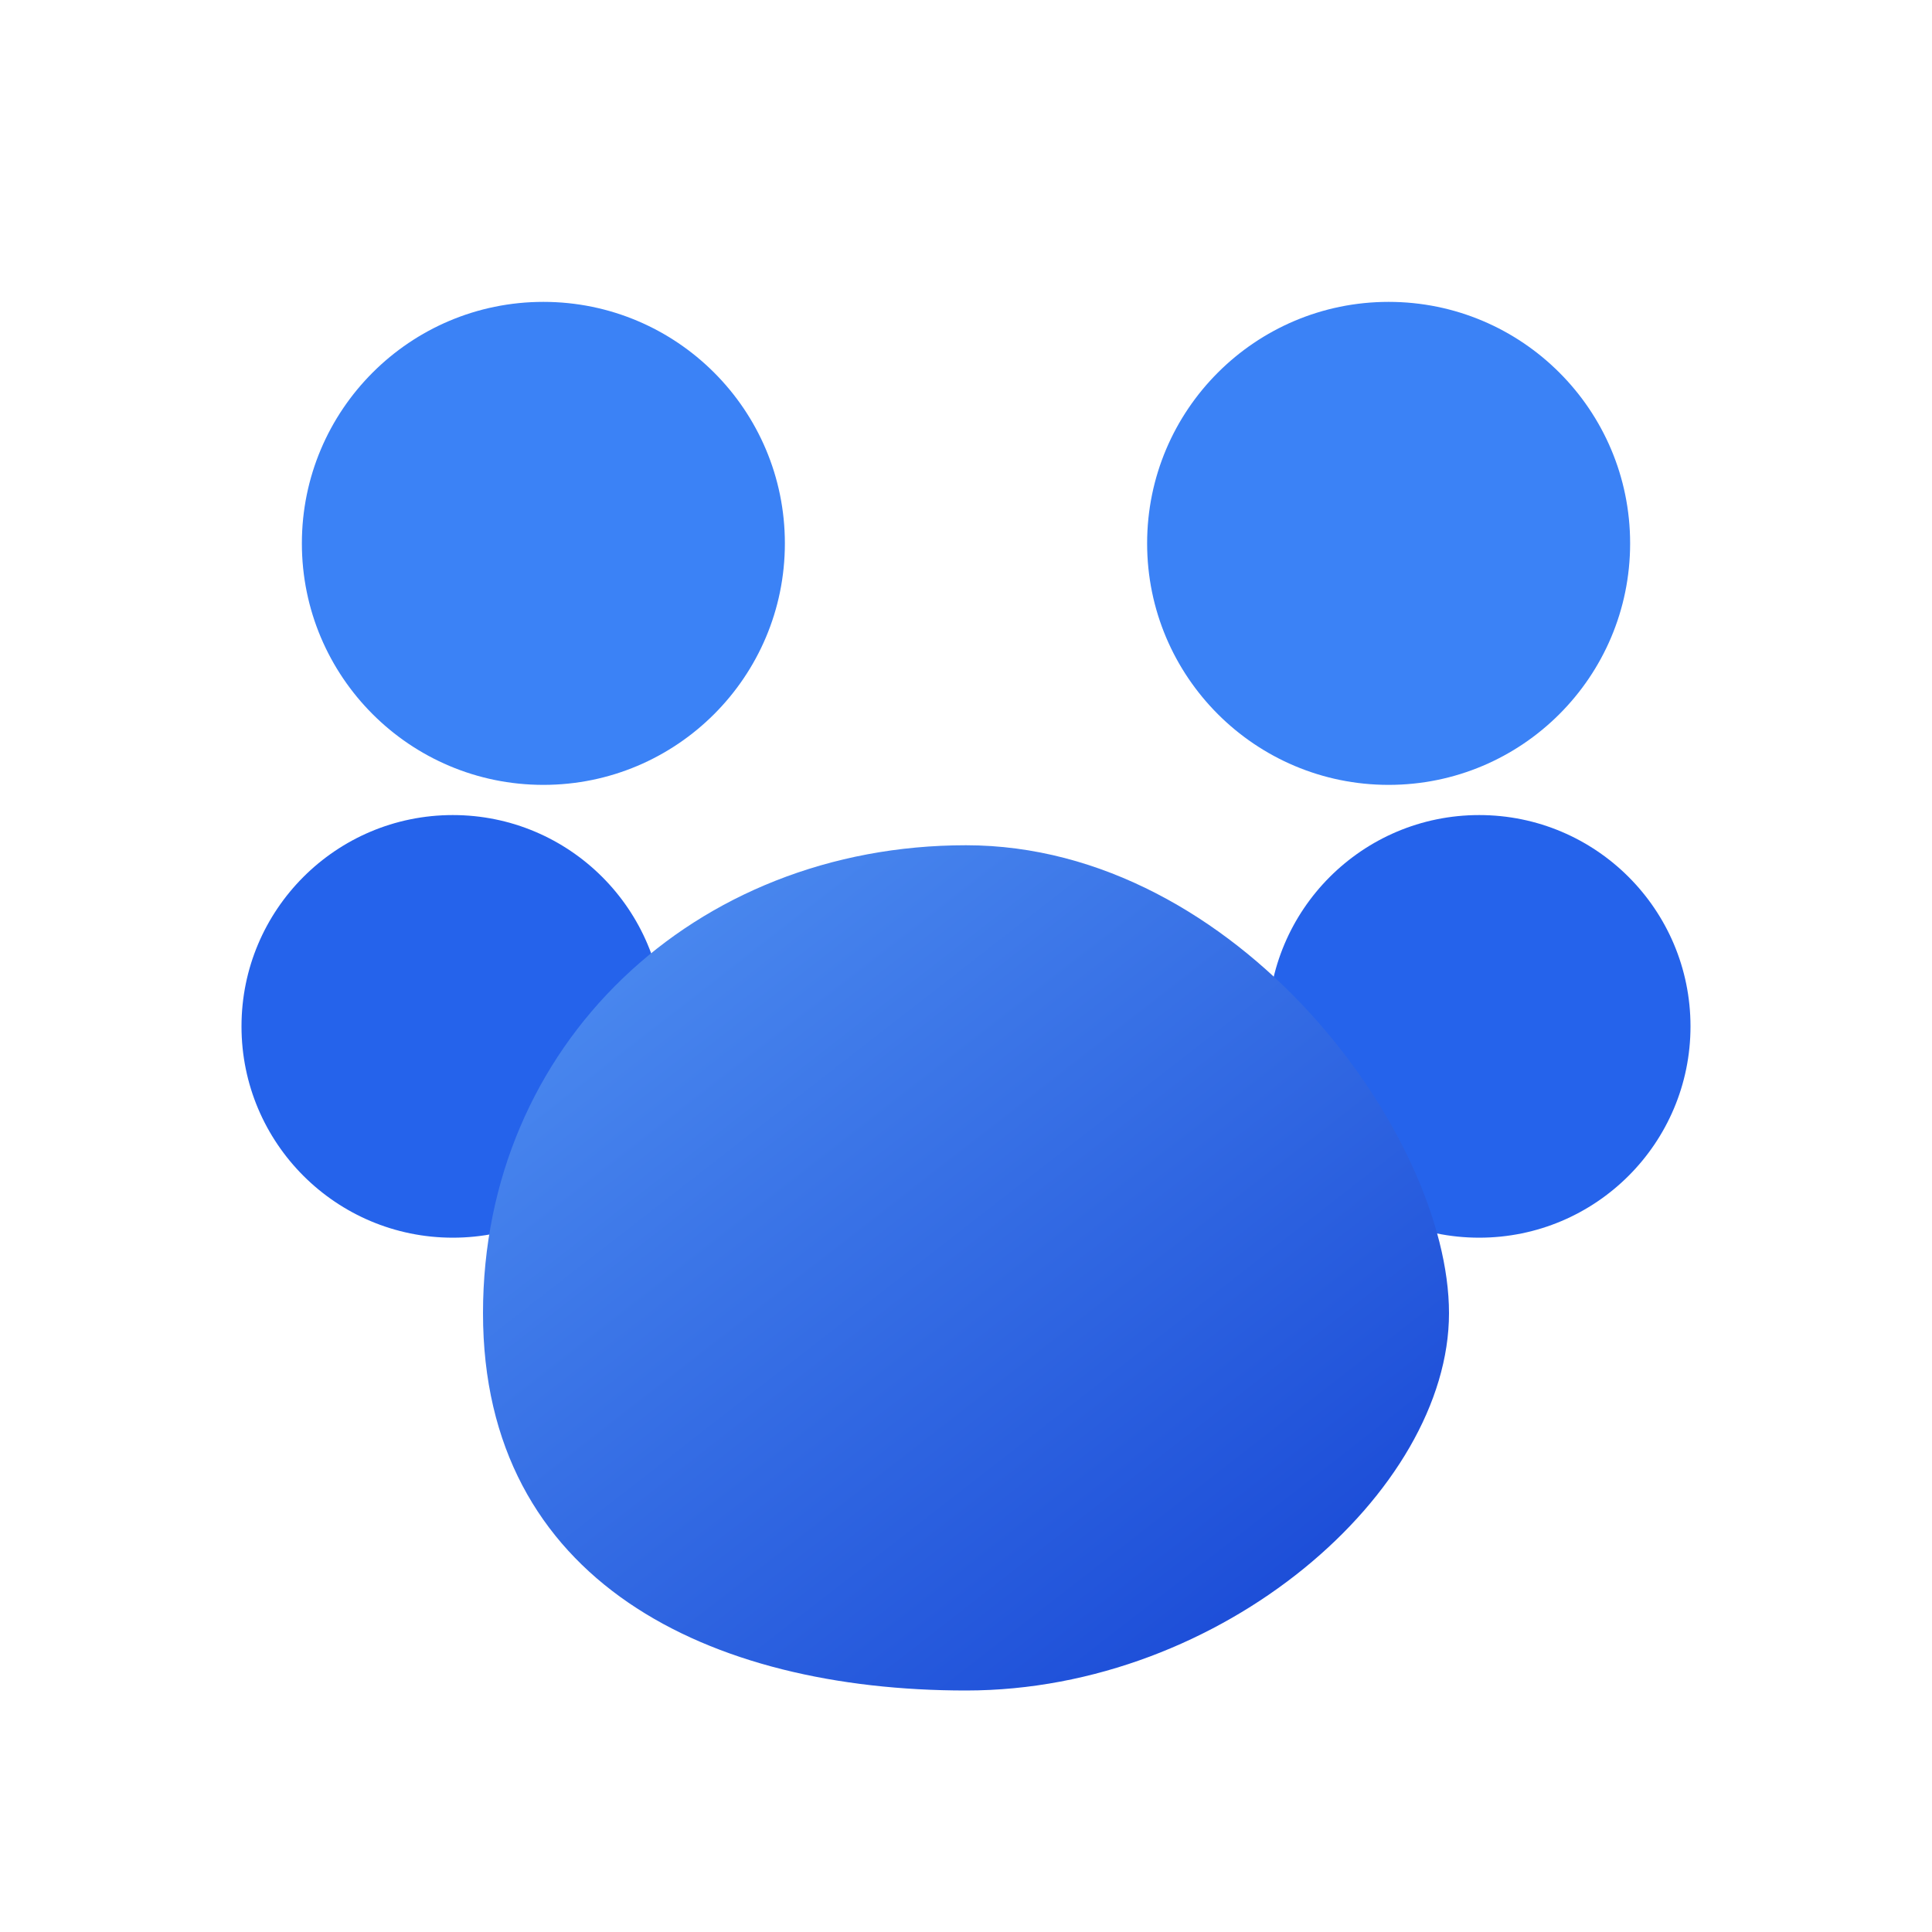 <svg xmlns="http://www.w3.org/2000/svg" width="32" height="32" viewBox="0 0 64 64" role="img" aria-labelledby="title">
  <title id="title">Furfield Paw Icon 32</title>
  <defs>
    <linearGradient id="fg32" x1="18" y1="14" x2="46" y2="50" gradientUnits="userSpaceOnUse">
      <stop offset="0" stop-color="#60a5fa" />
      <stop offset="1" stop-color="#1d4ed8" />
    </linearGradient>
  </defs>
  <circle cx="18" cy="18" r="8" fill="#3b82f6" />
  <circle cx="46" cy="18" r="8" fill="#3b82f6" />
  <circle cx="15" cy="34" r="7" fill="#2563eb" />
  <circle cx="49" cy="34" r="7" fill="#2563eb" />
  <path d="M32 28c-9 0-16 6.6-16 15.5S23.5 56 32 56s16-6.6 16-12.5S41 28 32 28z" fill="url(#fg32)" />
</svg>
